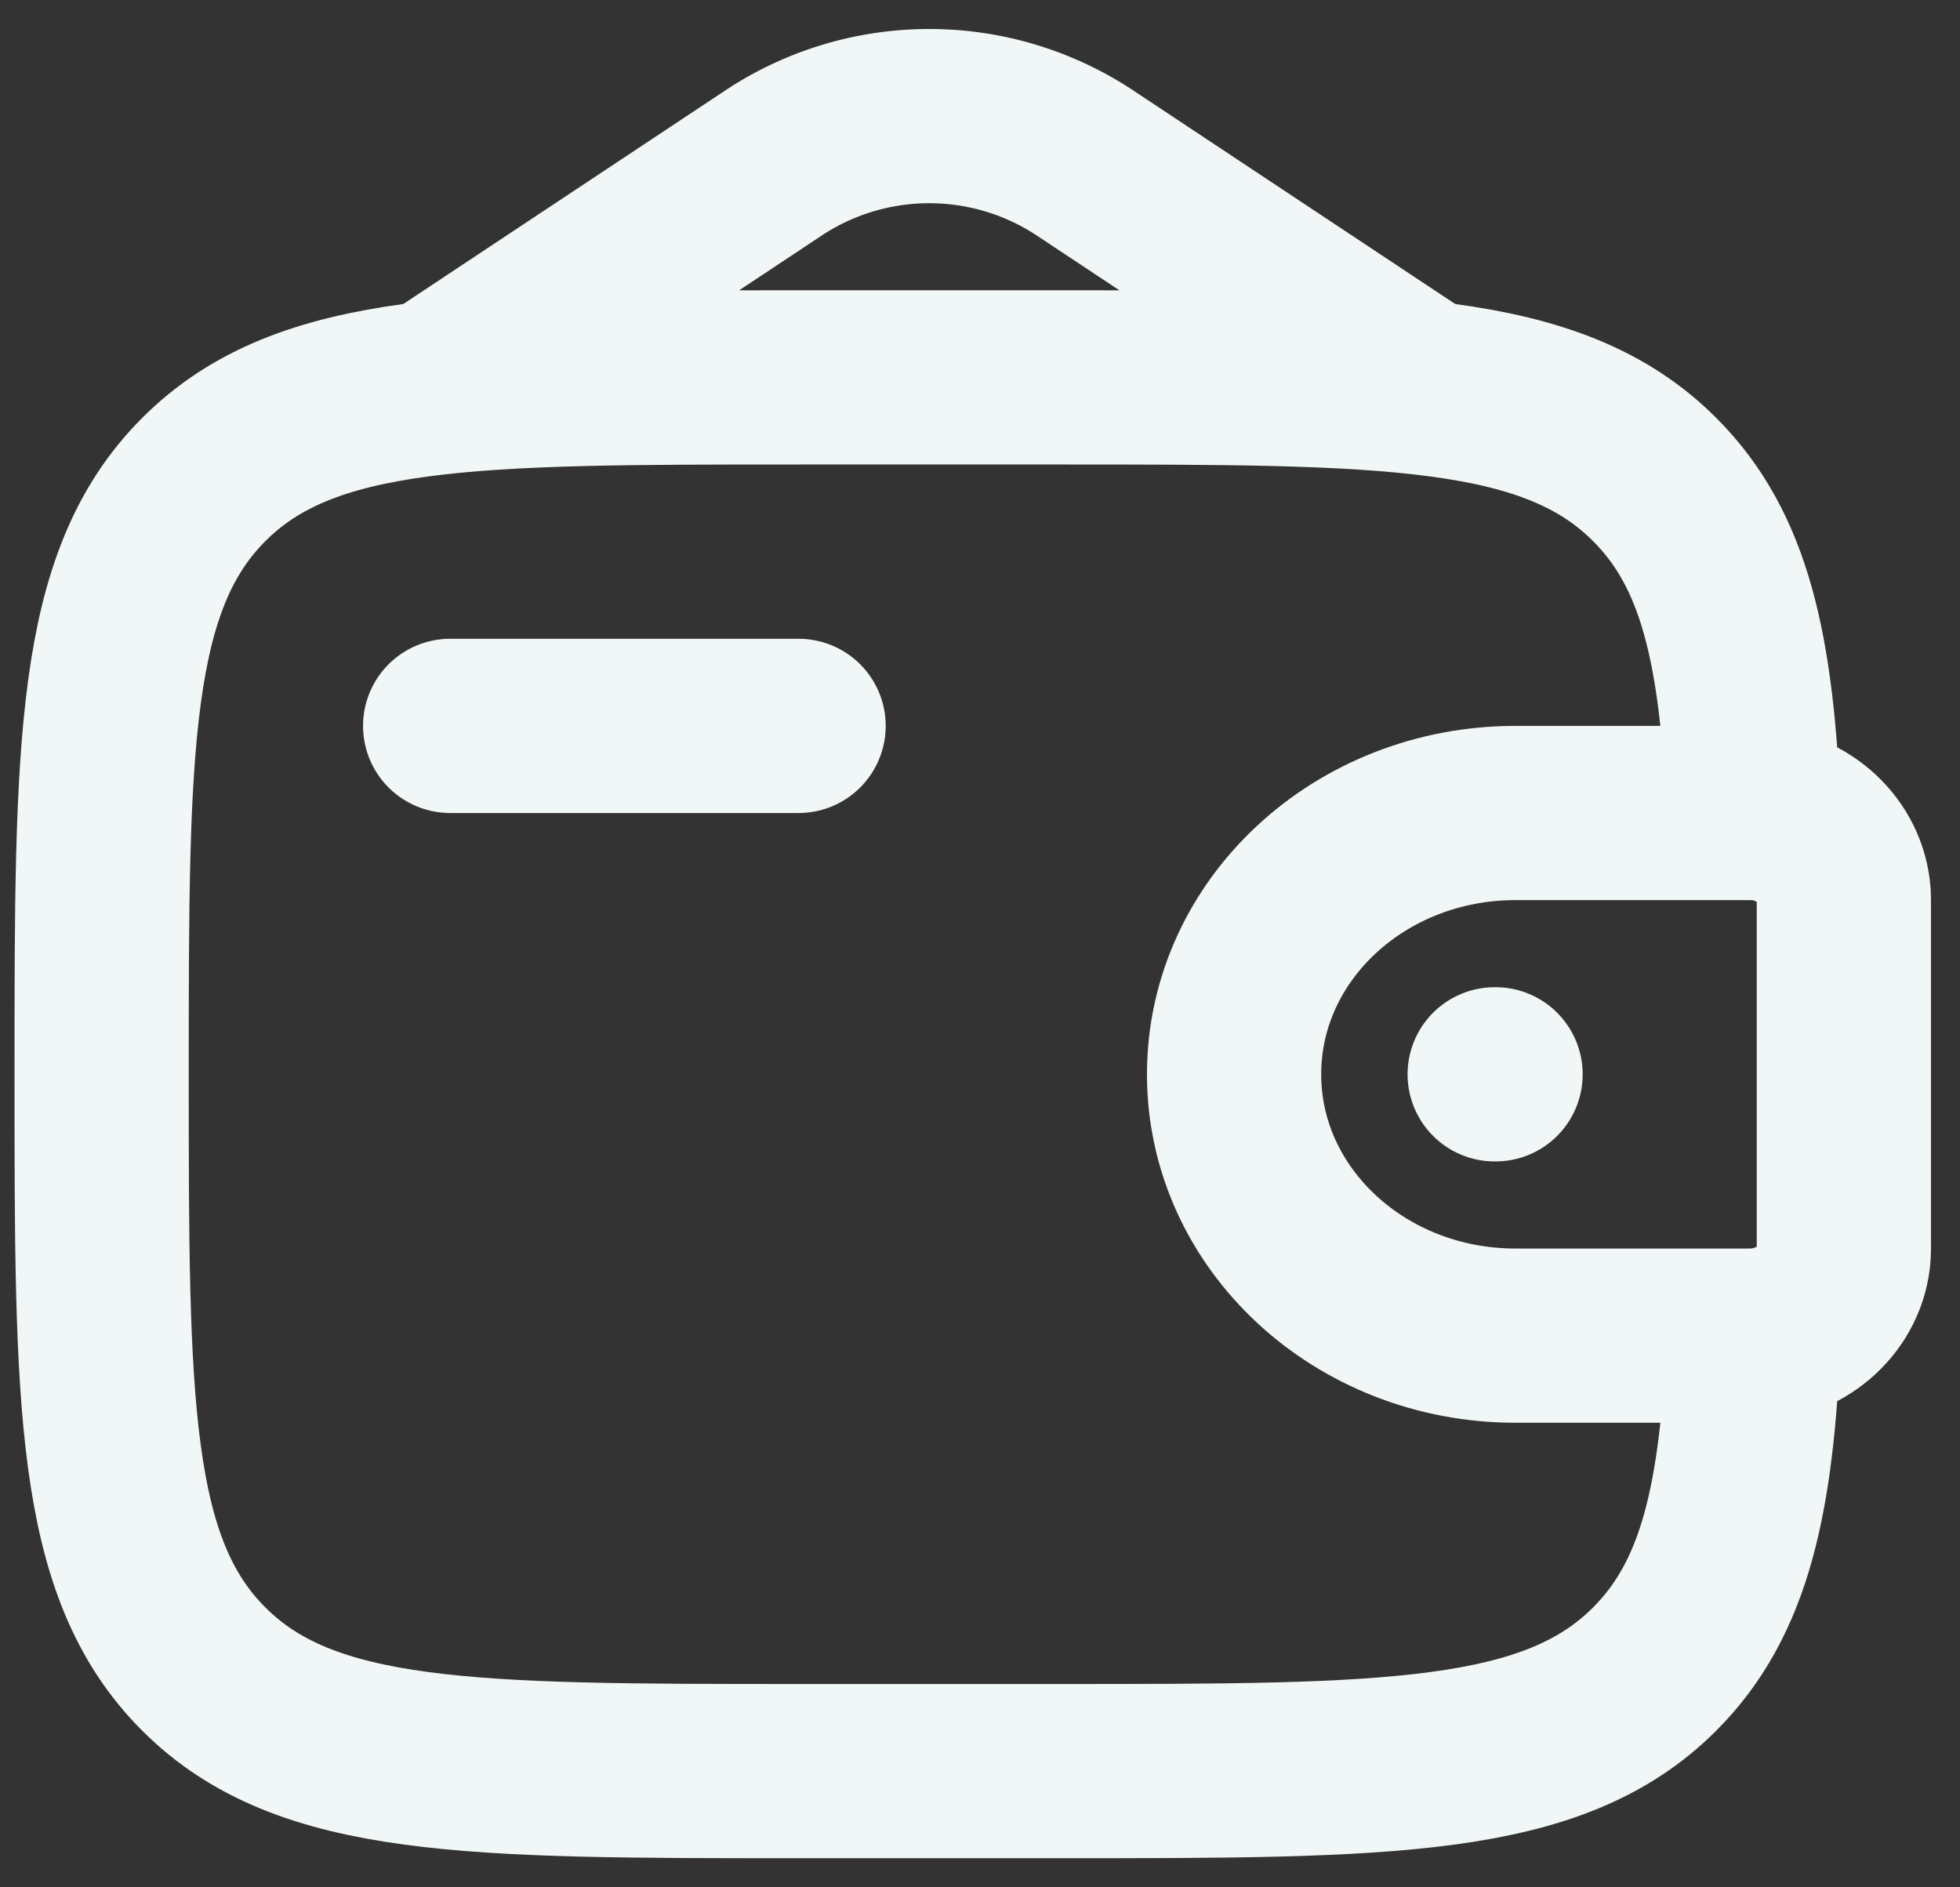 <svg width="27" height="26" fill="none" xmlns="http://www.w3.org/2000/svg"><rect width="100%" height="100%" fill="#333333" stroke="none"/><path d="M6.201 10h4.8" stroke="#F1F7F7" stroke-width="2.4" stroke-linecap="round" stroke-linejoin="round"/><path d="M24 11.2h-3.123C18.735 11.2 17 12.81 17 14.8c0 1.988 1.736 3.6 3.876 3.6H24c.1 0 .15 0 .192-.003.648-.04 1.164-.519 1.206-1.12.002-.038.002-.085.002-.177v-4.601c0-.093 0-.14-.002-.178-.044-.601-.558-1.08-1.206-1.12L24 11.2z" stroke="#F1F7F7" stroke-width="2.4"/><path d="M24.158 11.2c-.093-2.247-.393-3.625-1.364-4.594-1.405-1.407-3.668-1.407-8.194-1.407H11c-4.525 0-6.788 0-8.193 1.407C1.402 8.012 1.4 10.274 1.4 14.799c0 4.525 0 6.789 1.407 8.194 1.406 1.405 3.668 1.406 8.193 1.406h3.6c4.526 0 6.789 0 8.194-1.406.97-.97 1.272-2.347 1.364-4.594" stroke="#F1F7F7" stroke-width="2.4"/><path d="M6.201 5.2l4.482-2.973a3.888 3.888 0 014.236 0L19.401 5.2" stroke="#F1F7F7" stroke-width="2.4" stroke-linecap="round"/><path d="M20.59 14.8h.012" stroke="#F1F7F7" stroke-width="2.4" stroke-linecap="round" stroke-linejoin="round"/></svg>